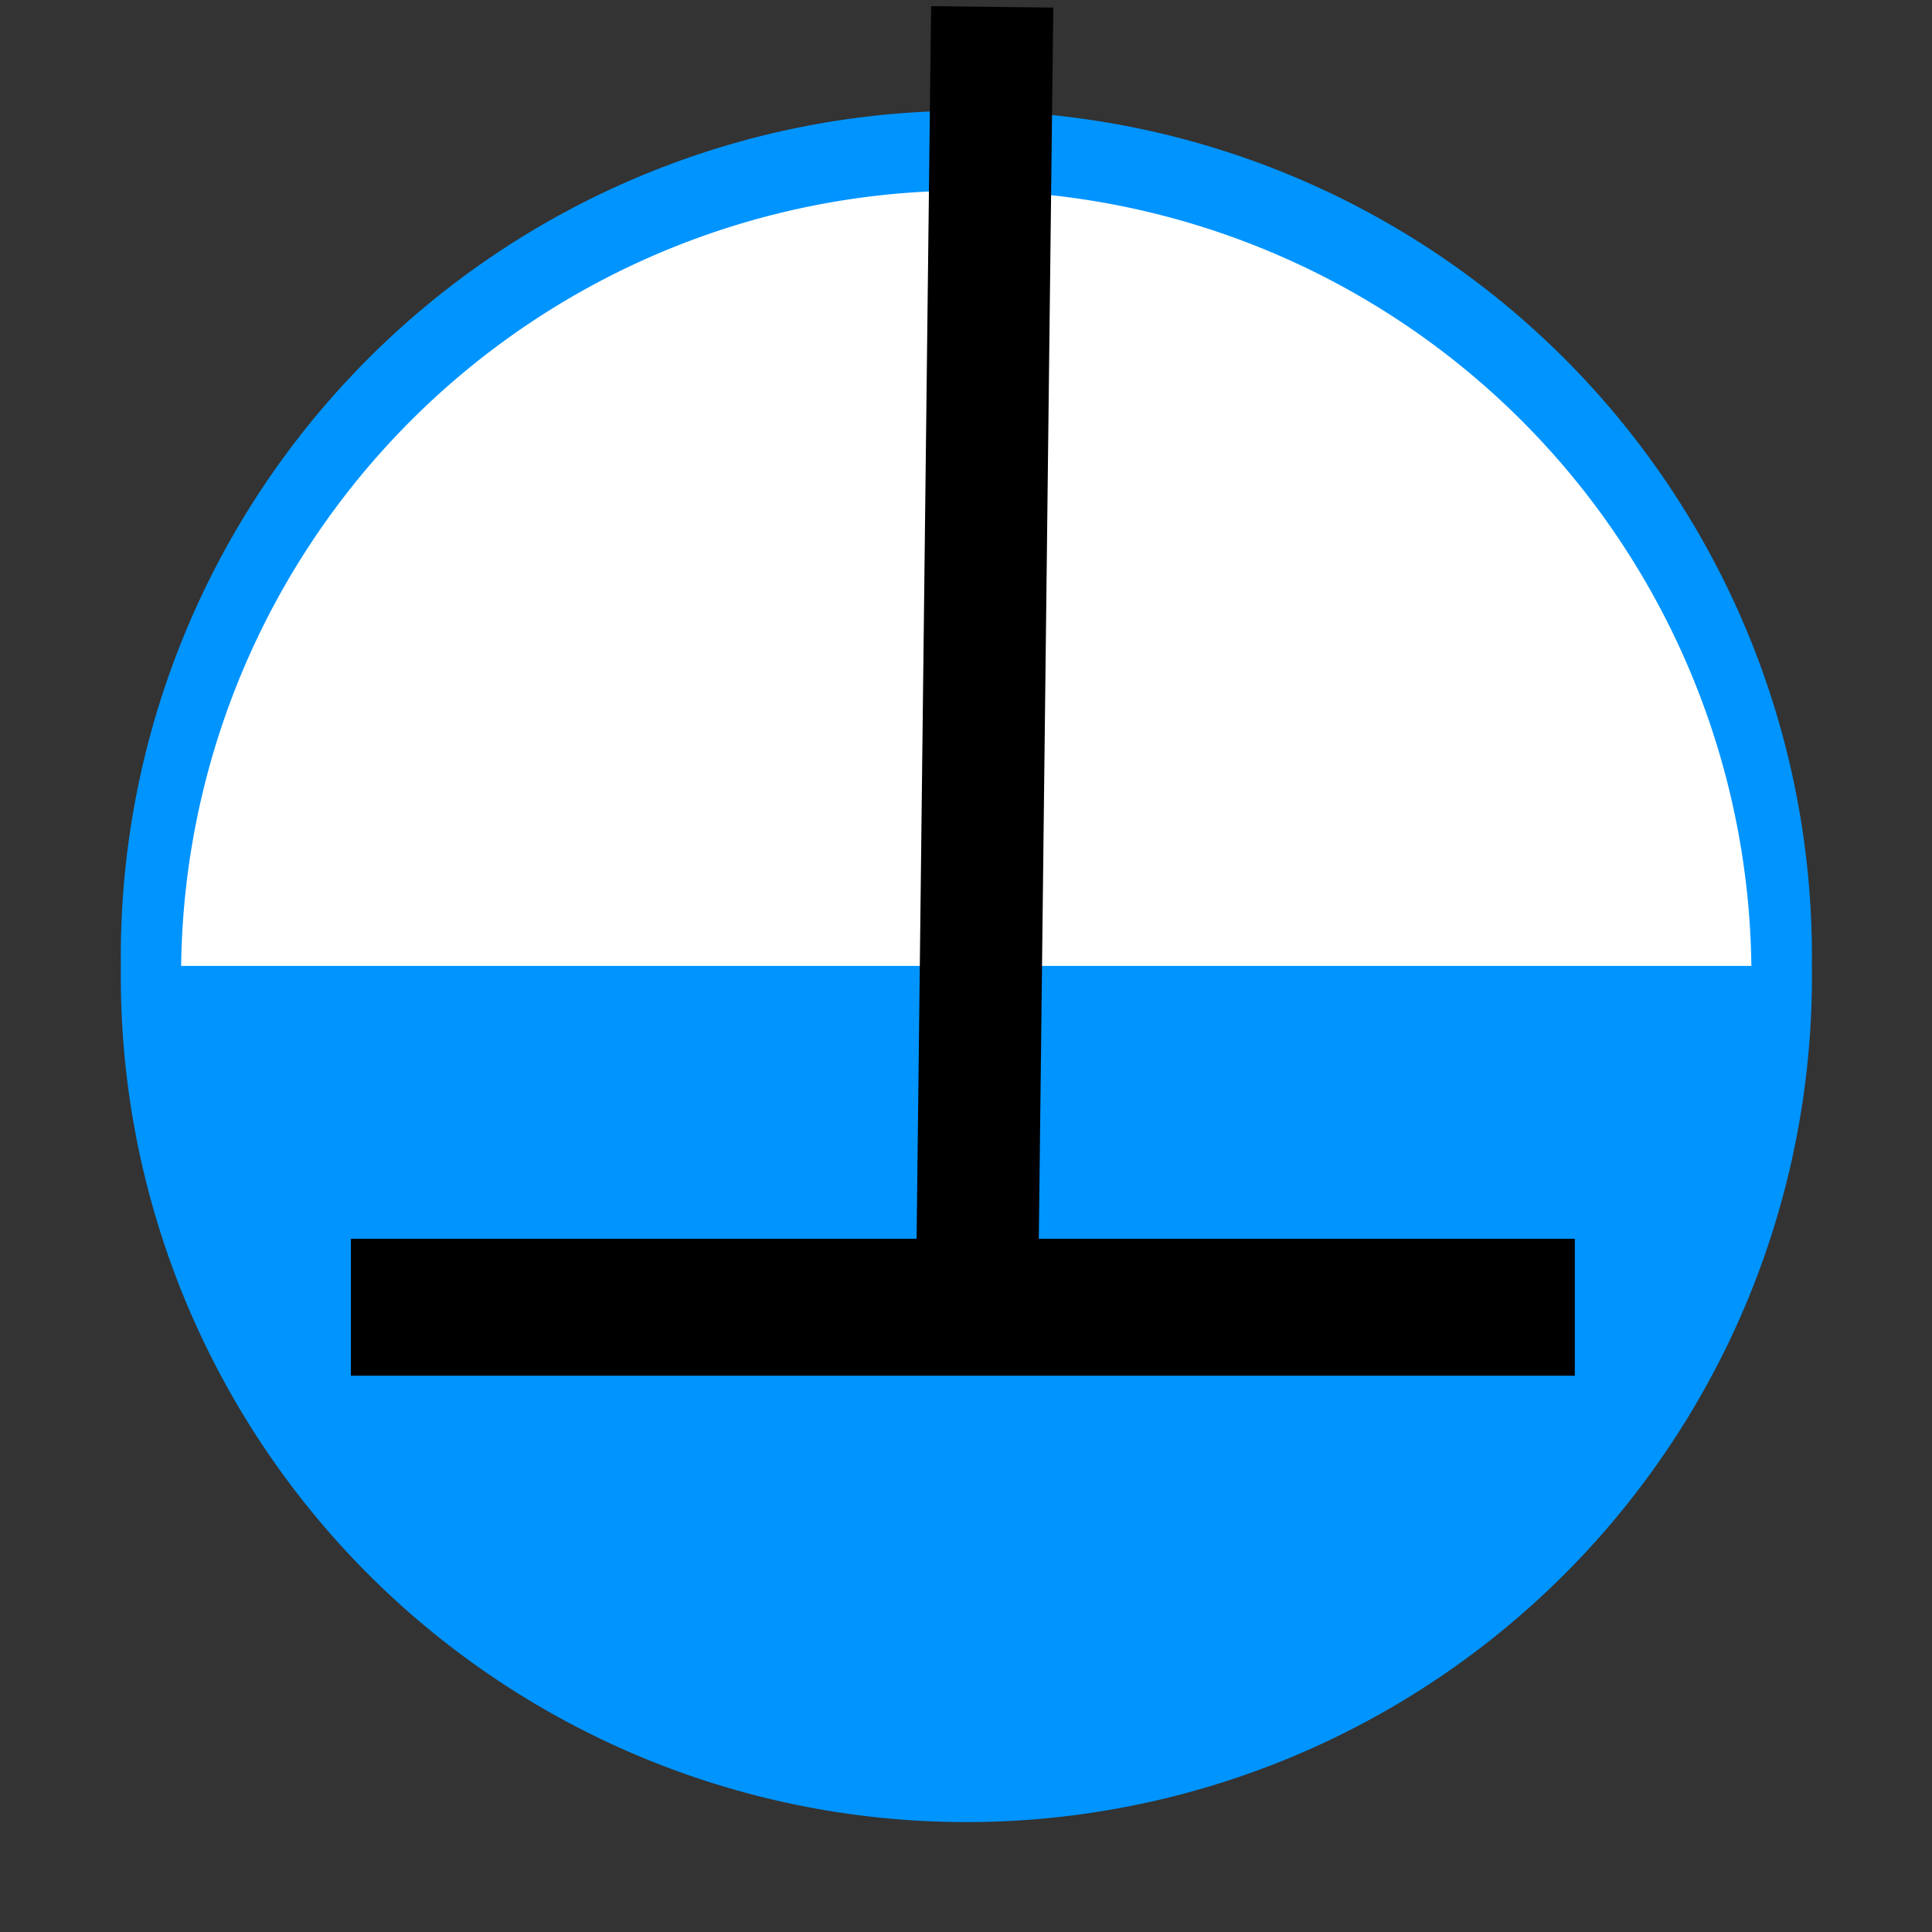<?xml version="1.0" encoding="UTF-8" standalone="no"?>
<!-- Created with Inkscape (http://www.inkscape.org/) -->

<svg
   xmlns:dc="http://purl.org/dc/elements/1.1/"
   xmlns:cc="http://creativecommons.org/ns#"
   xmlns:rdf="http://www.w3.org/1999/02/22-rdf-syntax-ns#"
   xmlns:svg="http://www.w3.org/2000/svg"
   xmlns="http://www.w3.org/2000/svg"
   xmlns:sodipodi="http://sodipodi.sourceforge.net/DTD/sodipodi-0.dtd"
   xmlns:inkscape="http://www.inkscape.org/namespaces/inkscape"
   width="16"
   height="16"
   id="svg2"
   version="1.1"
   inkscape:version="0.48.4 r9939"
   sodipodi:docname="icon_batch.svg">
  <rect width="100%" height="100%" fill="#333333" stroke="none"/>
  <defs
     id="defs4" />
  <sodipodi:namedview
     id="base"
     pagecolor="#ffffff"
     bordercolor="#666666"
     borderopacity="1.0"
     inkscape:pageopacity="0.0"
     inkscape:pageshadow="2"
     inkscape:zoom="14.107459"
     inkscape:cx="-3.0560496"
     inkscape:cy="8.0019306"
     inkscape:document-units="px"
     inkscape:current-layer="layer1"
     showgrid="false"
     inkscape:window-width="1366"
     inkscape:window-height="706"
     inkscape:window-x="-8"
     inkscape:window-y="-8"
     inkscape:window-maximized="1" />
  <g
     inkscape:label="Layer 1"
     inkscape:groupmode="layer"
     id="layer1"
     transform="translate(0,-1036.362)">
    <path
       sodipodi:type="arc"
       id="path2989"
       sodipodi:cx="7.4428711"
       sodipodi:cy="8.8406668"
       sodipodi:rx="6.9466801"
       sodipodi:ry="6.8049107"
       d="m 14.39,8.841 a 6.947,6.805 0 1 1 -13.893,0 6.947,6.805 0 1 1 13.893,0 z"
       transform="matrix(1.008,0,0,1.029,0.5,1035.268)"
       style="fill:#0094ff;fill-opacity:1" />
    <path
       sodipodi:type="arc"
       id="path2989-1"
       sodipodi:cx="7.4428711"
       sodipodi:cy="8.8406668"
       sodipodi:rx="6.9466801"
       sodipodi:ry="6.8049107"
       d="m 0.496,8.841 a 6.947,6.805 0 0 1 13.893,2e-7 l -6.947,10e-8 z"
       transform="matrix(0.936,0,0,0.955,1.036,1035.918)"
       style="fill:#ffffff"
       sodipodi:start="3.1415927"
       sodipodi:end="6.2831853" />
    <rect
       style="fill:#000000"
       id="rect3009"
       width="10.136"
       height="1.134"
       x="2.906"
       y="1046.621" />
    <path
       style="fill:none;stroke:#000000;stroke-width:1.012px;stroke-linecap:butt;stroke-linejoin:miter;stroke-opacity:1"
       d="m 8.087,1047.465 c 0.13,-11.046 0.13,-11.046 0.13,-11.046"
       id="path3013"
       inkscape:connector-curvature="0" />
  </g>
</svg>
